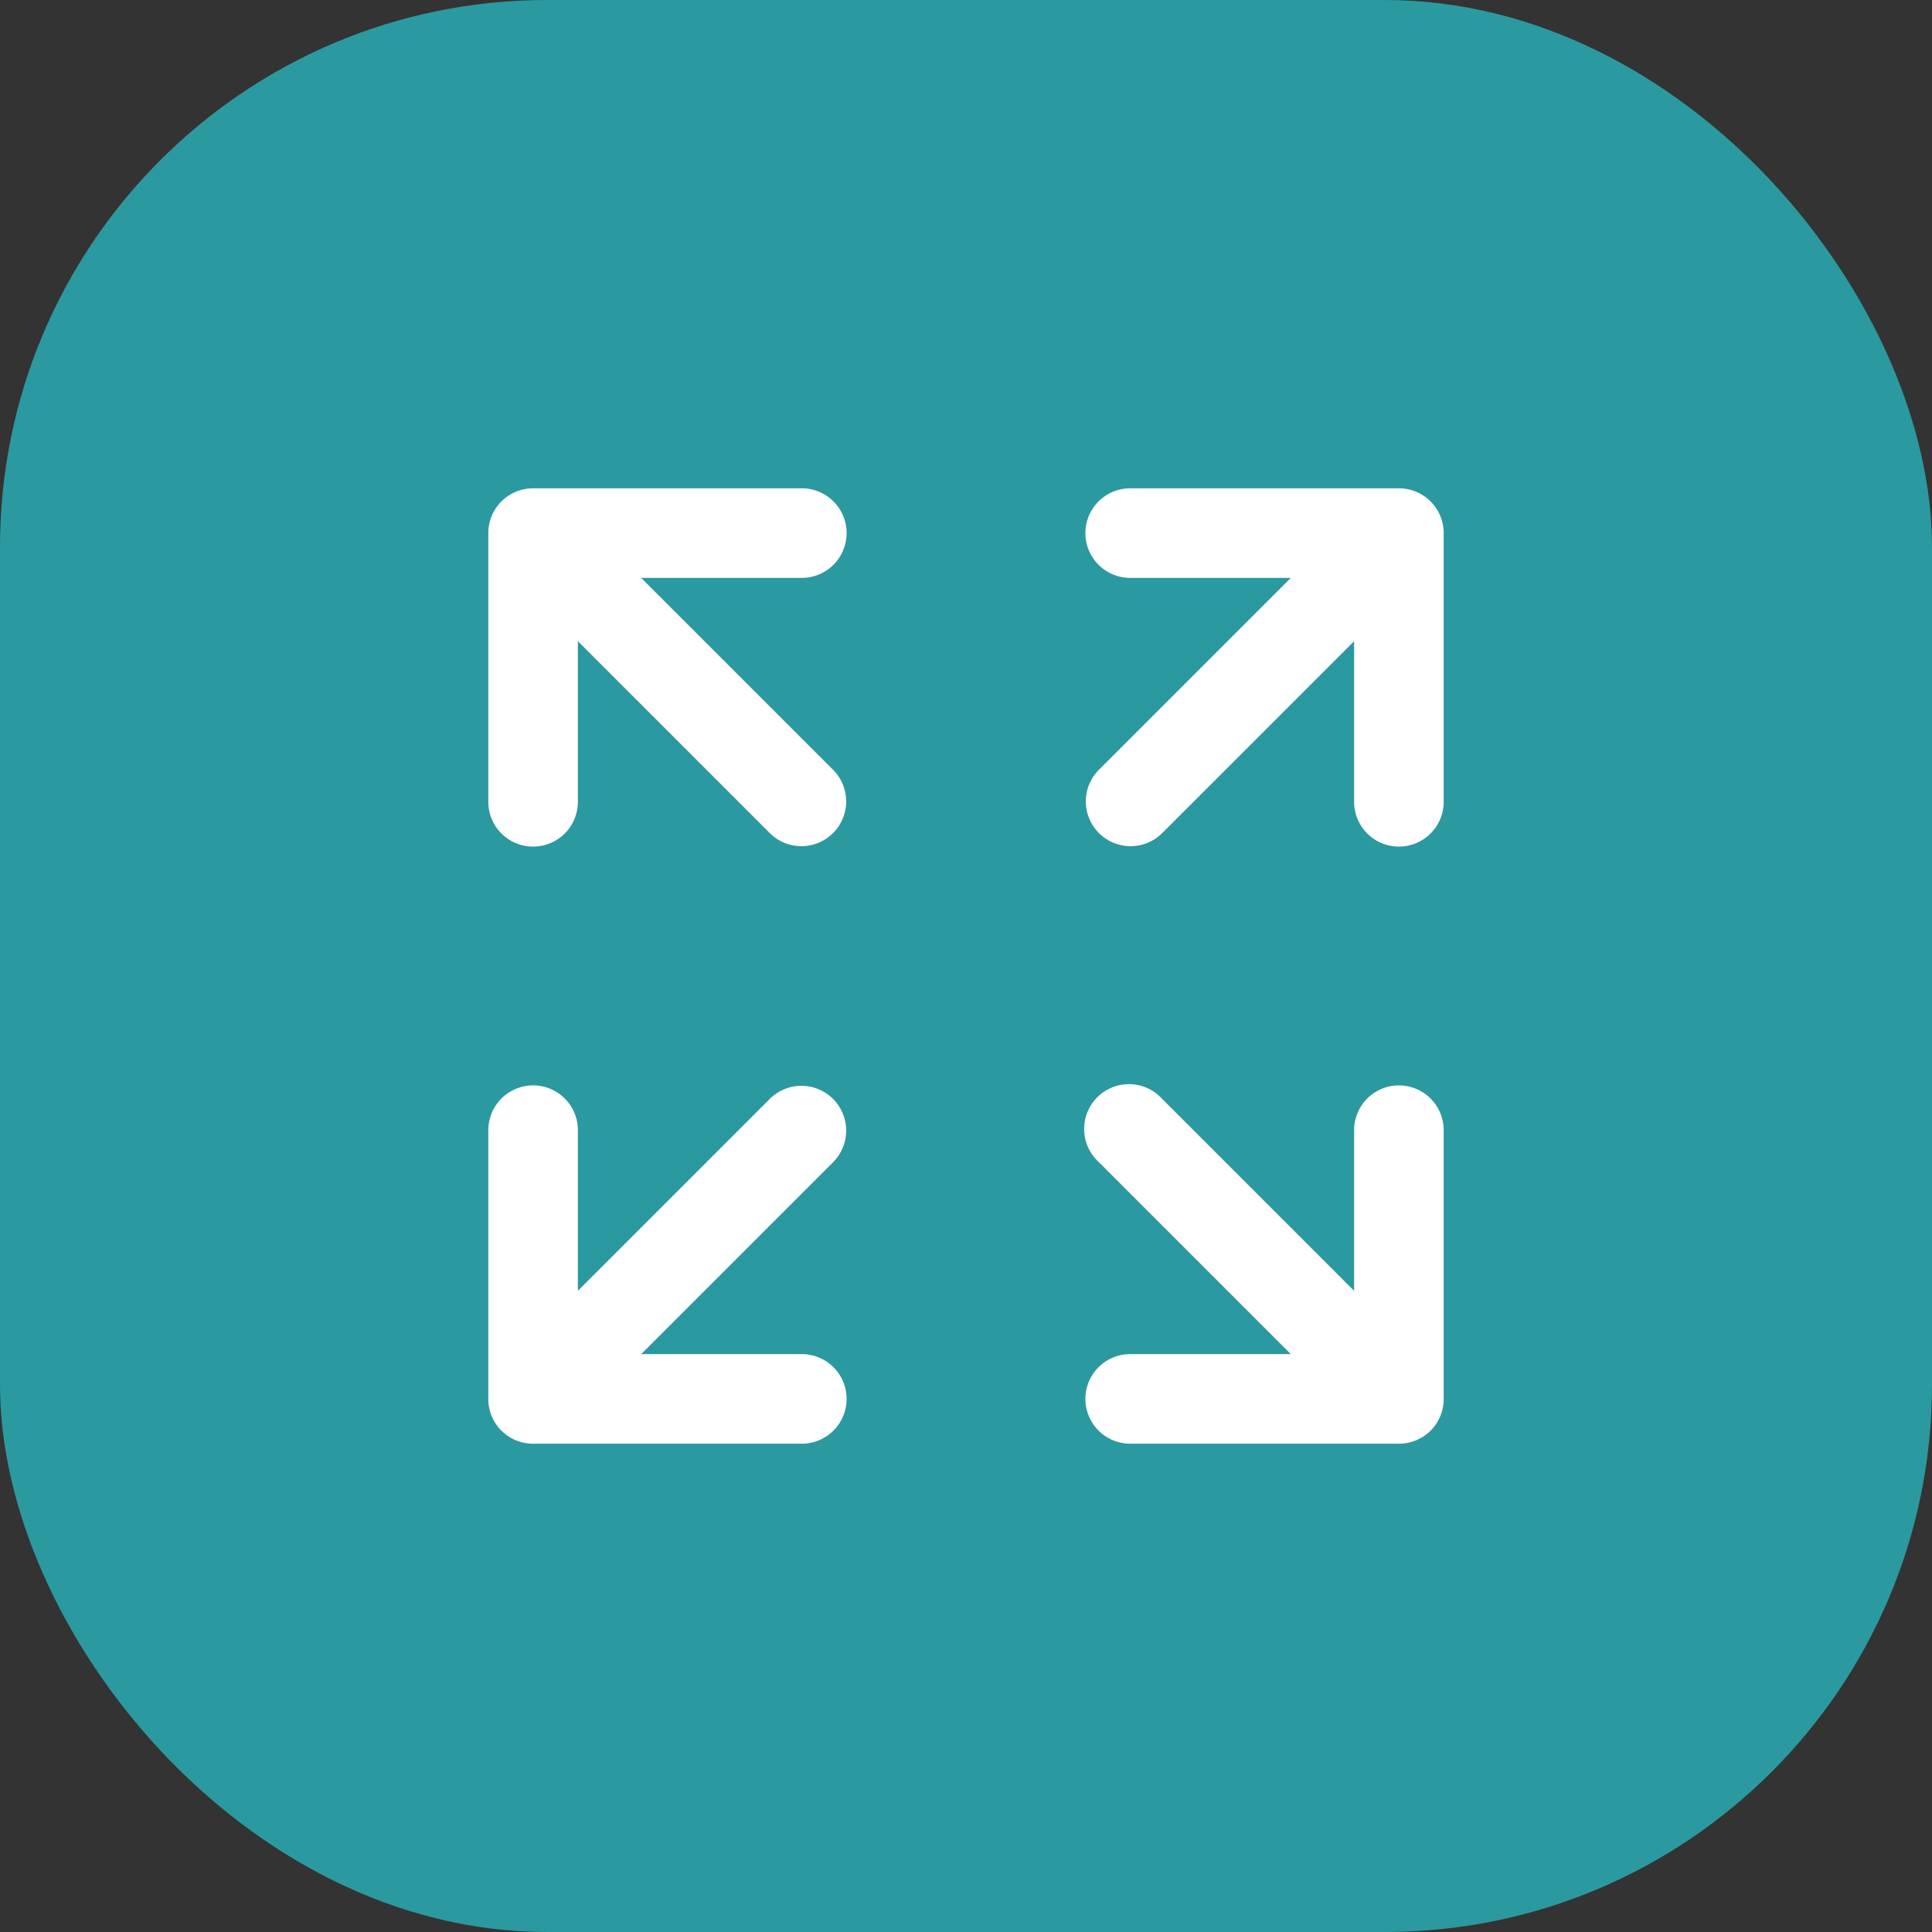 <svg width="618" height="618" viewBox="0 0 618 618" fill="none" xmlns="http://www.w3.org/2000/svg"><rect x="0" y="0" width="618" height="618" fill="#333333" stroke="none"/><rect width="618" height="618" rx="175" fill="#2B99A0"/><path d="m371.65 266.6 61.5-61.5v51.38a14.32 14.32 0 1 0 28.65 0v-85.96a14.32 14.32 0 0 0-14.32-14.32h-85.96a14.32 14.32 0 1 0 0 28.65h51.38l-61.5 61.5a14.32 14.32 0 0 0 20.25 20.25ZM156.2 447.48v-85.96a14.32 14.32 0 1 1 28.65 0v51.38l61.5-61.5a14.32 14.32 0 0 1 20.25 20.25l-61.5 61.5h51.38a14.32 14.32 0 1 1 0 28.65h-85.96a14.27 14.27 0 0 1-14.32-14.32Zm195.2-75.83 61.5 61.5h-51.38a14.32 14.32 0 1 0 0 28.65h85.96a14.27 14.27 0 0 0 14.32-14.32v-85.96a14.32 14.32 0 1 0-28.65 0v51.38l-61.5-61.5a14.33 14.33 0 1 0-20.25 20.25ZM184.85 205.1l61.5 61.5a14.32 14.32 0 0 0 20.25-20.25l-61.5-61.5h51.38a14.32 14.32 0 1 0 0-28.65h-85.96a14.32 14.32 0 0 0-14.32 14.33v85.95a14.32 14.32 0 1 0 28.65 0V205.1Z" fill="#fff"/></svg>
